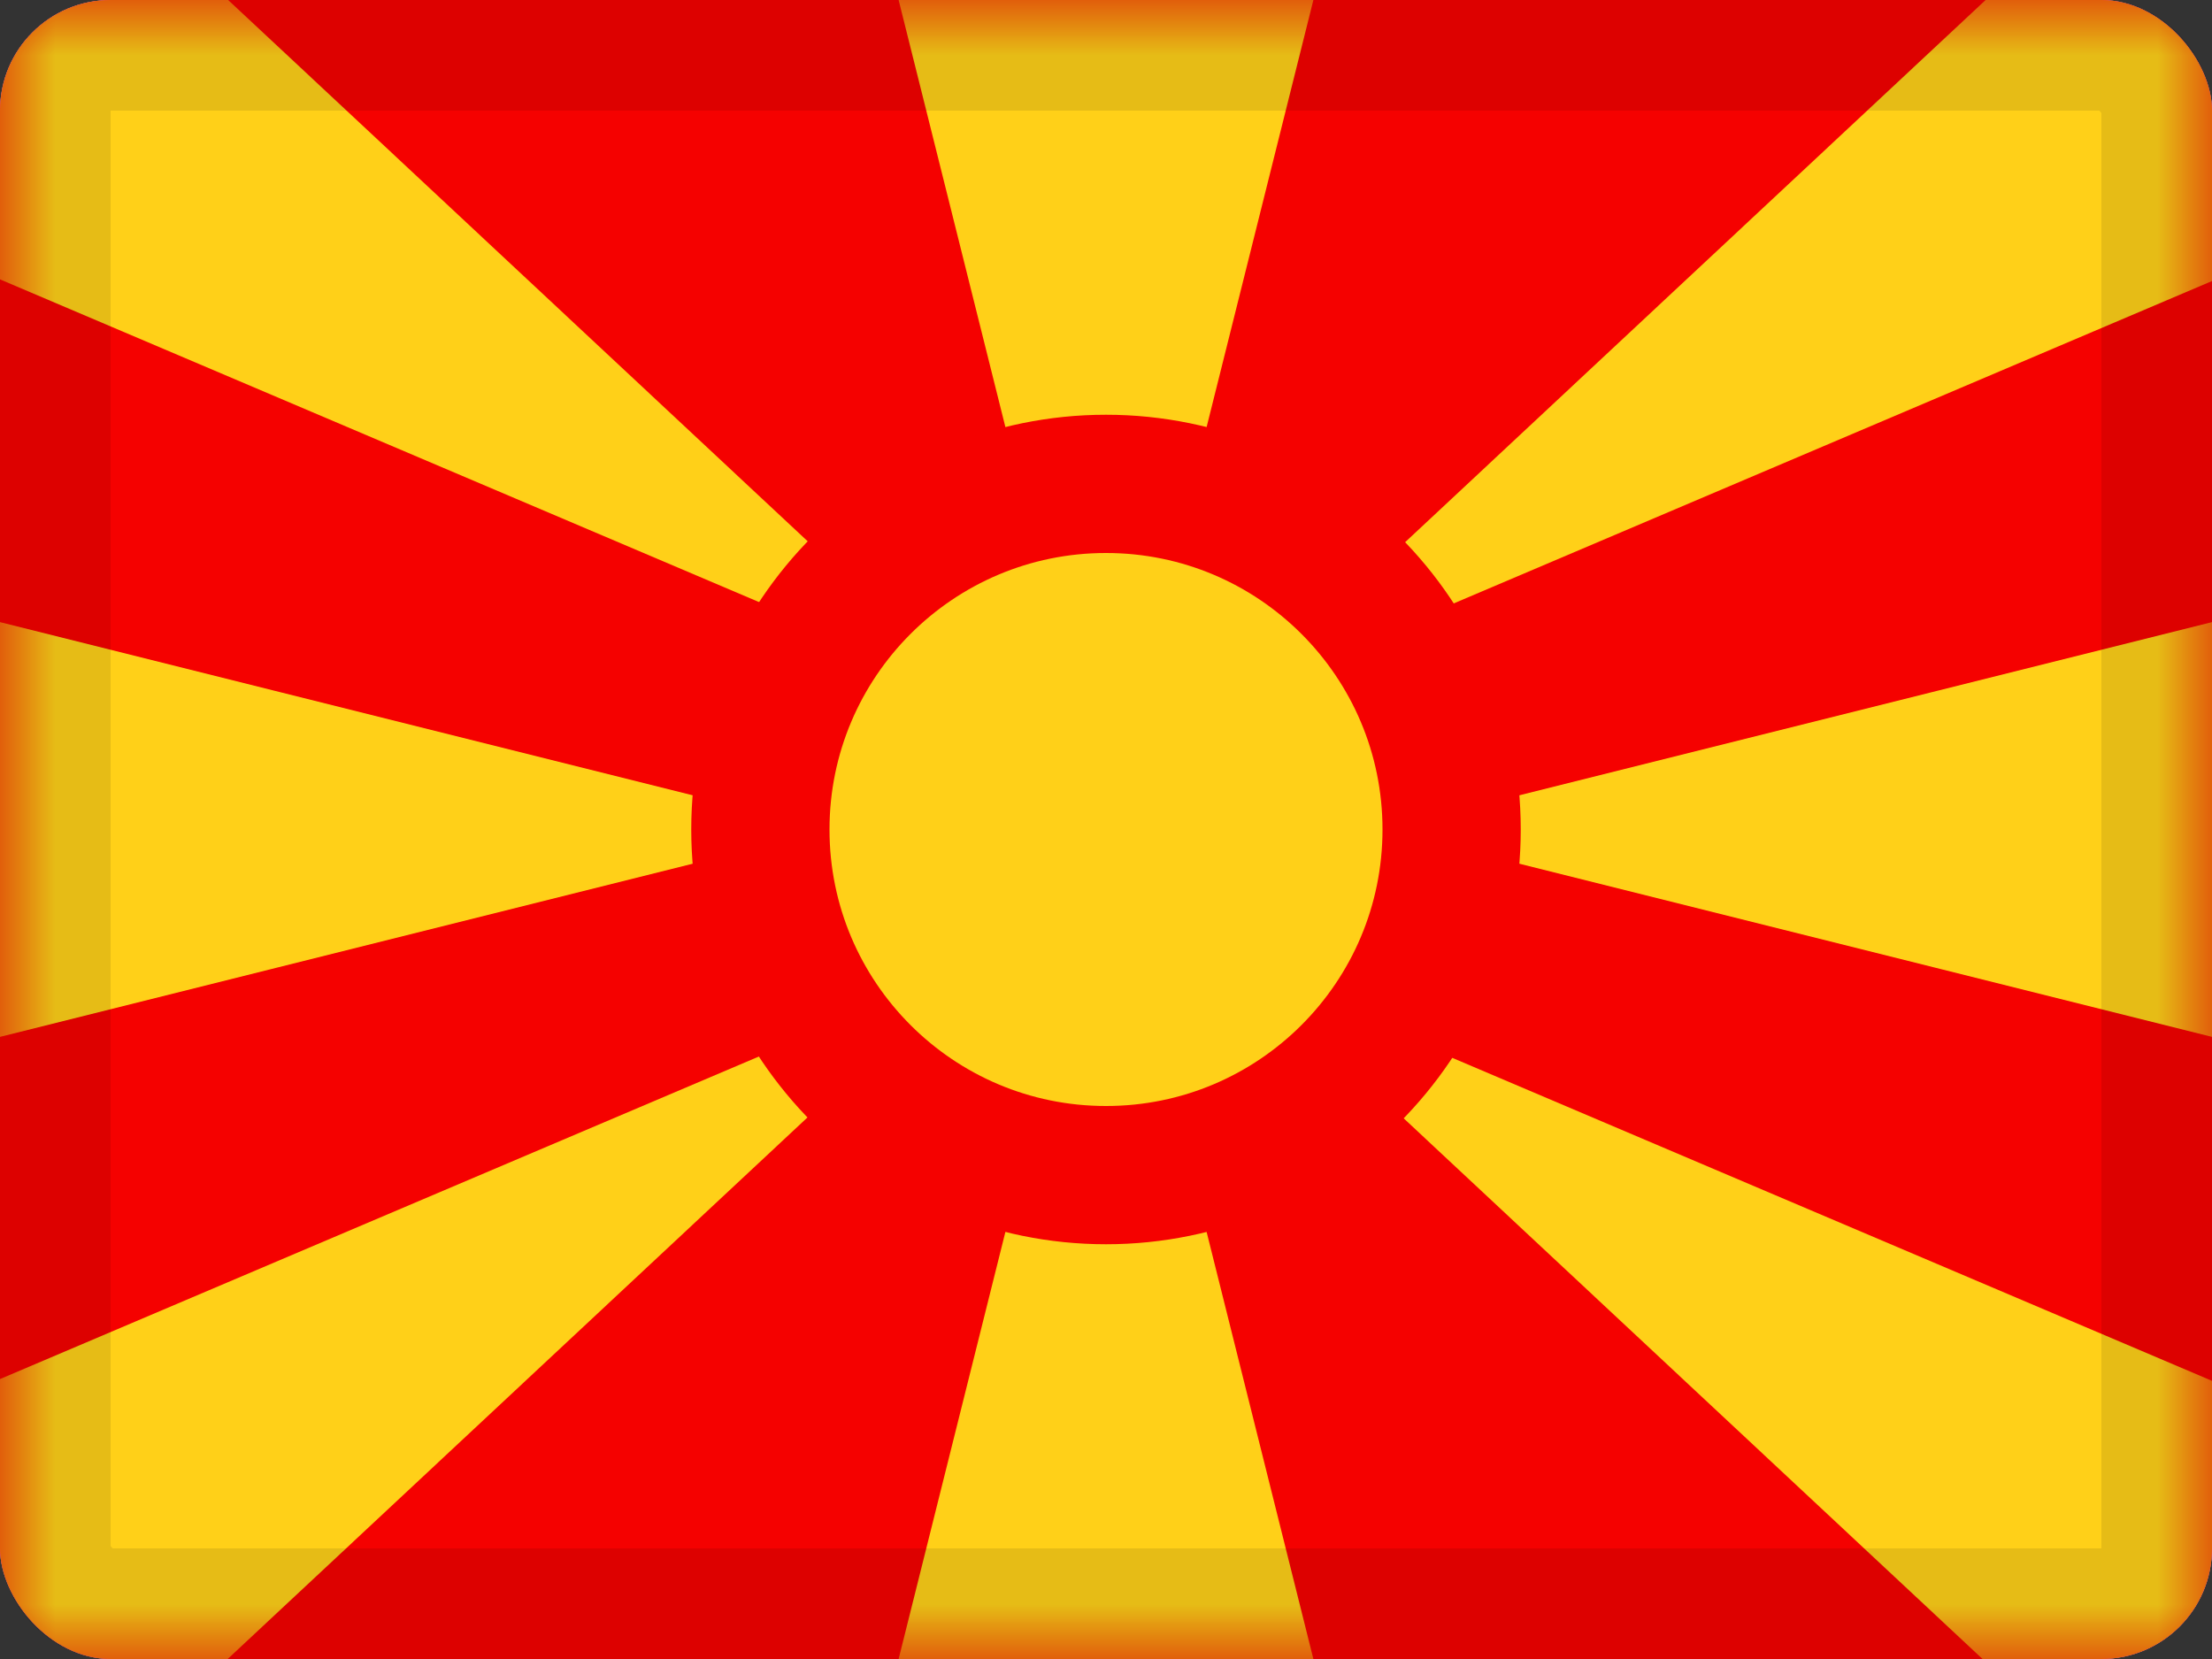 <svg width="20" height="15" viewBox="0 0 20 15" fill="none" xmlns="http://www.w3.org/2000/svg">
<rect x="0" y="0" width="20" height="15" fill="#333333" stroke="none"/>
<g clip-path="url(#clip0_85465_14659)">
<rect width="20" height="15" rx="1" fill="white"/>
<path fill-rule="evenodd" clip-rule="evenodd" d="M0 0V15H20V0H0Z" fill="#F50100"/>
<mask id="mask0_85465_14659" style="mask-type:luminance" maskUnits="userSpaceOnUse" x="0" y="0" width="20" height="15">
<path fill-rule="evenodd" clip-rule="evenodd" d="M0 0V15H20V0H0Z" fill="white"/>
</mask>
<g mask="url(#mask0_85465_14659)">
<path fill-rule="evenodd" clip-rule="evenodd" d="M0 -0.026V2.526L8.75 6.246L2.035 -0.026H0ZM10 7.5L11.875 -0H8.125L10 7.5ZM10 7.5L8.125 15H11.875L10 7.5ZM0 12.469V15.022L2.035 15.022L8.75 8.75L0 12.469ZM20 2.541V-0.011L17.965 -0.011L11.25 6.261L20 2.541ZM20 15.037V12.485L11.25 8.765L17.965 15.037L20 15.037ZM20 5.625L12.5 7.5L20 9.375V5.625ZM7.5 7.5L0 5.625V9.375L7.5 7.5Z" fill="#FFD018"/>
<path d="M10 10.625C11.726 10.625 13.125 9.226 13.125 7.5C13.125 5.774 11.726 4.375 10 4.375C8.274 4.375 6.875 5.774 6.875 7.5C6.875 9.226 8.274 10.625 10 10.625Z" fill="#FFD018" stroke="#F50100" stroke-width="1.25"/>
</g>
</g>
<rect x="0.5" y="0.5" width="19" height="14" rx="0.5" stroke="black" stroke-opacity="0.1"/>
<defs>
<clipPath id="clip0_85465_14659">
<rect width="20" height="15" rx="1" fill="white"/>
</clipPath>
</defs>
</svg>
